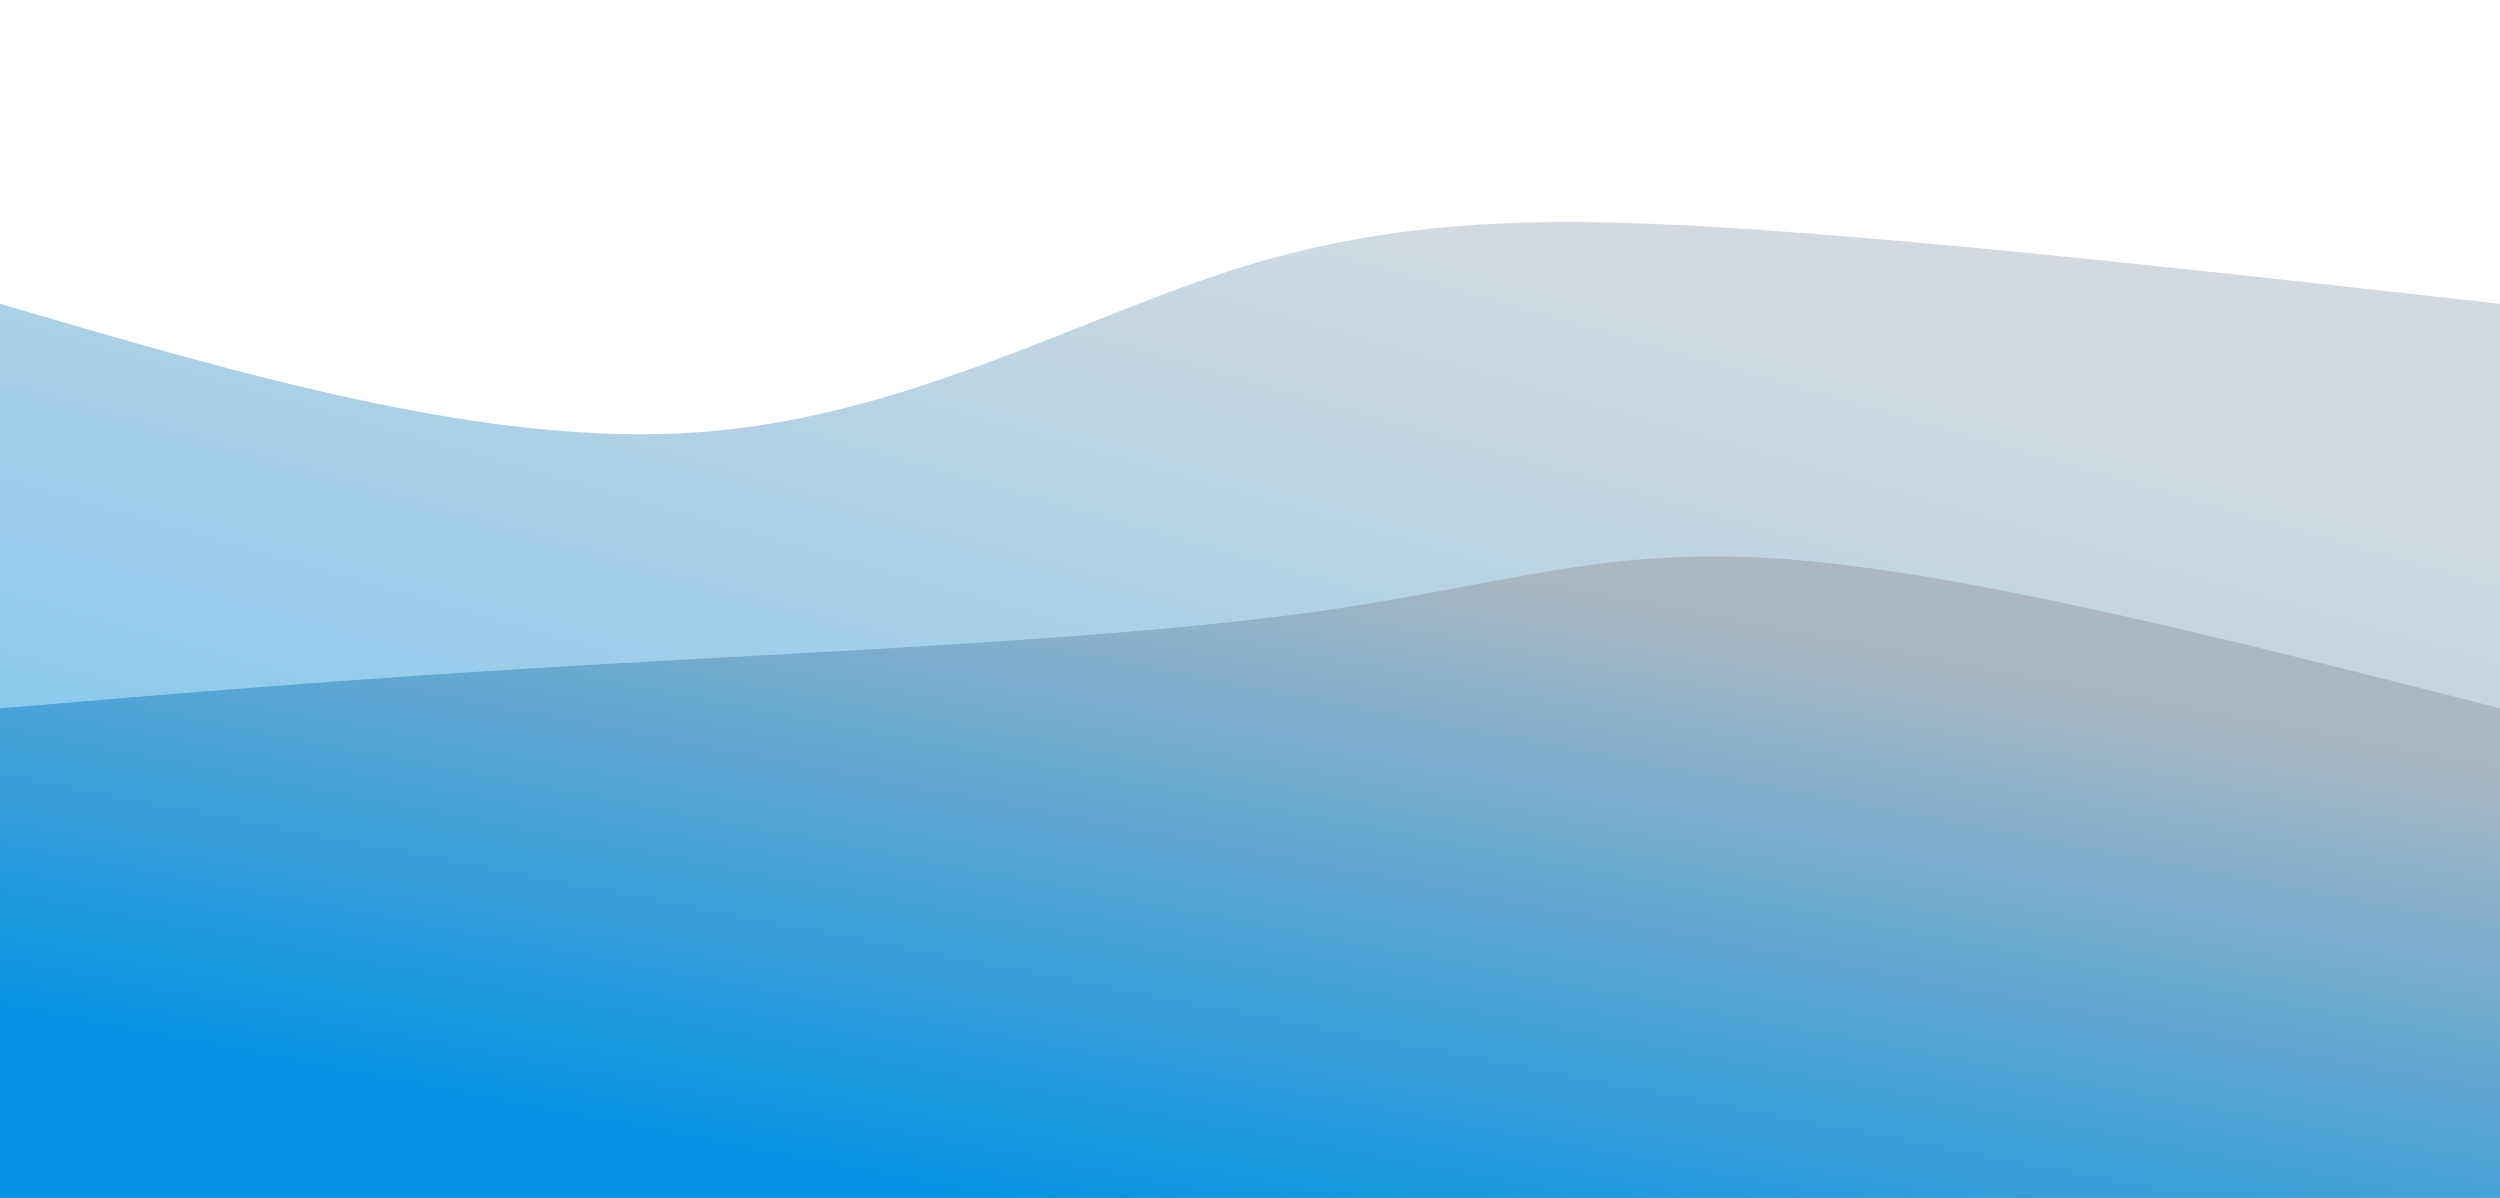 <svg width="100%" height="100%" id="svg" viewBox="0 0 1440 690" xmlns="http://www.w3.org/2000/svg" class="transition duration-300 ease-in-out delay-150"><defs><linearGradient id="gradient" x1="79%" y1="10%" x2="21%" y2="90%"><stop offset="5%" stop-color="#abb8c3"></stop><stop offset="95%" stop-color="#0693e3"></stop></linearGradient></defs><path d="M 0,700 L 0,175 C 140.714,216.286 281.429,257.571 402,249 C 522.571,240.429 623,182 718,153 C 813,124 902.571,124.429 1022,133 C 1141.429,141.571 1290.714,158.286 1440,175 L 1440,700 L 0,700 Z" stroke="none" stroke-width="0" fill="url(#gradient)" fill-opacity="0.53" class="transition-all duration-300 ease-in-out delay-150 path-0"></path><defs><linearGradient id="gradient" x1="79%" y1="10%" x2="21%" y2="90%"><stop offset="5%" stop-color="#abb8c3"></stop><stop offset="95%" stop-color="#0693e3"></stop></linearGradient></defs><path d="M 0,700 L 0,408 C 102.179,399.393 204.357,390.786 339,383 C 473.643,375.214 640.75,368.25 753,353 C 865.25,337.75 922.643,314.214 1028,322 C 1133.357,329.786 1286.679,368.893 1440,408 L 1440,700 L 0,700 Z" stroke="none" stroke-width="0" fill="url(#gradient)" fill-opacity="1" class="transition-all duration-300 ease-in-out delay-150 path-1"></path></svg>